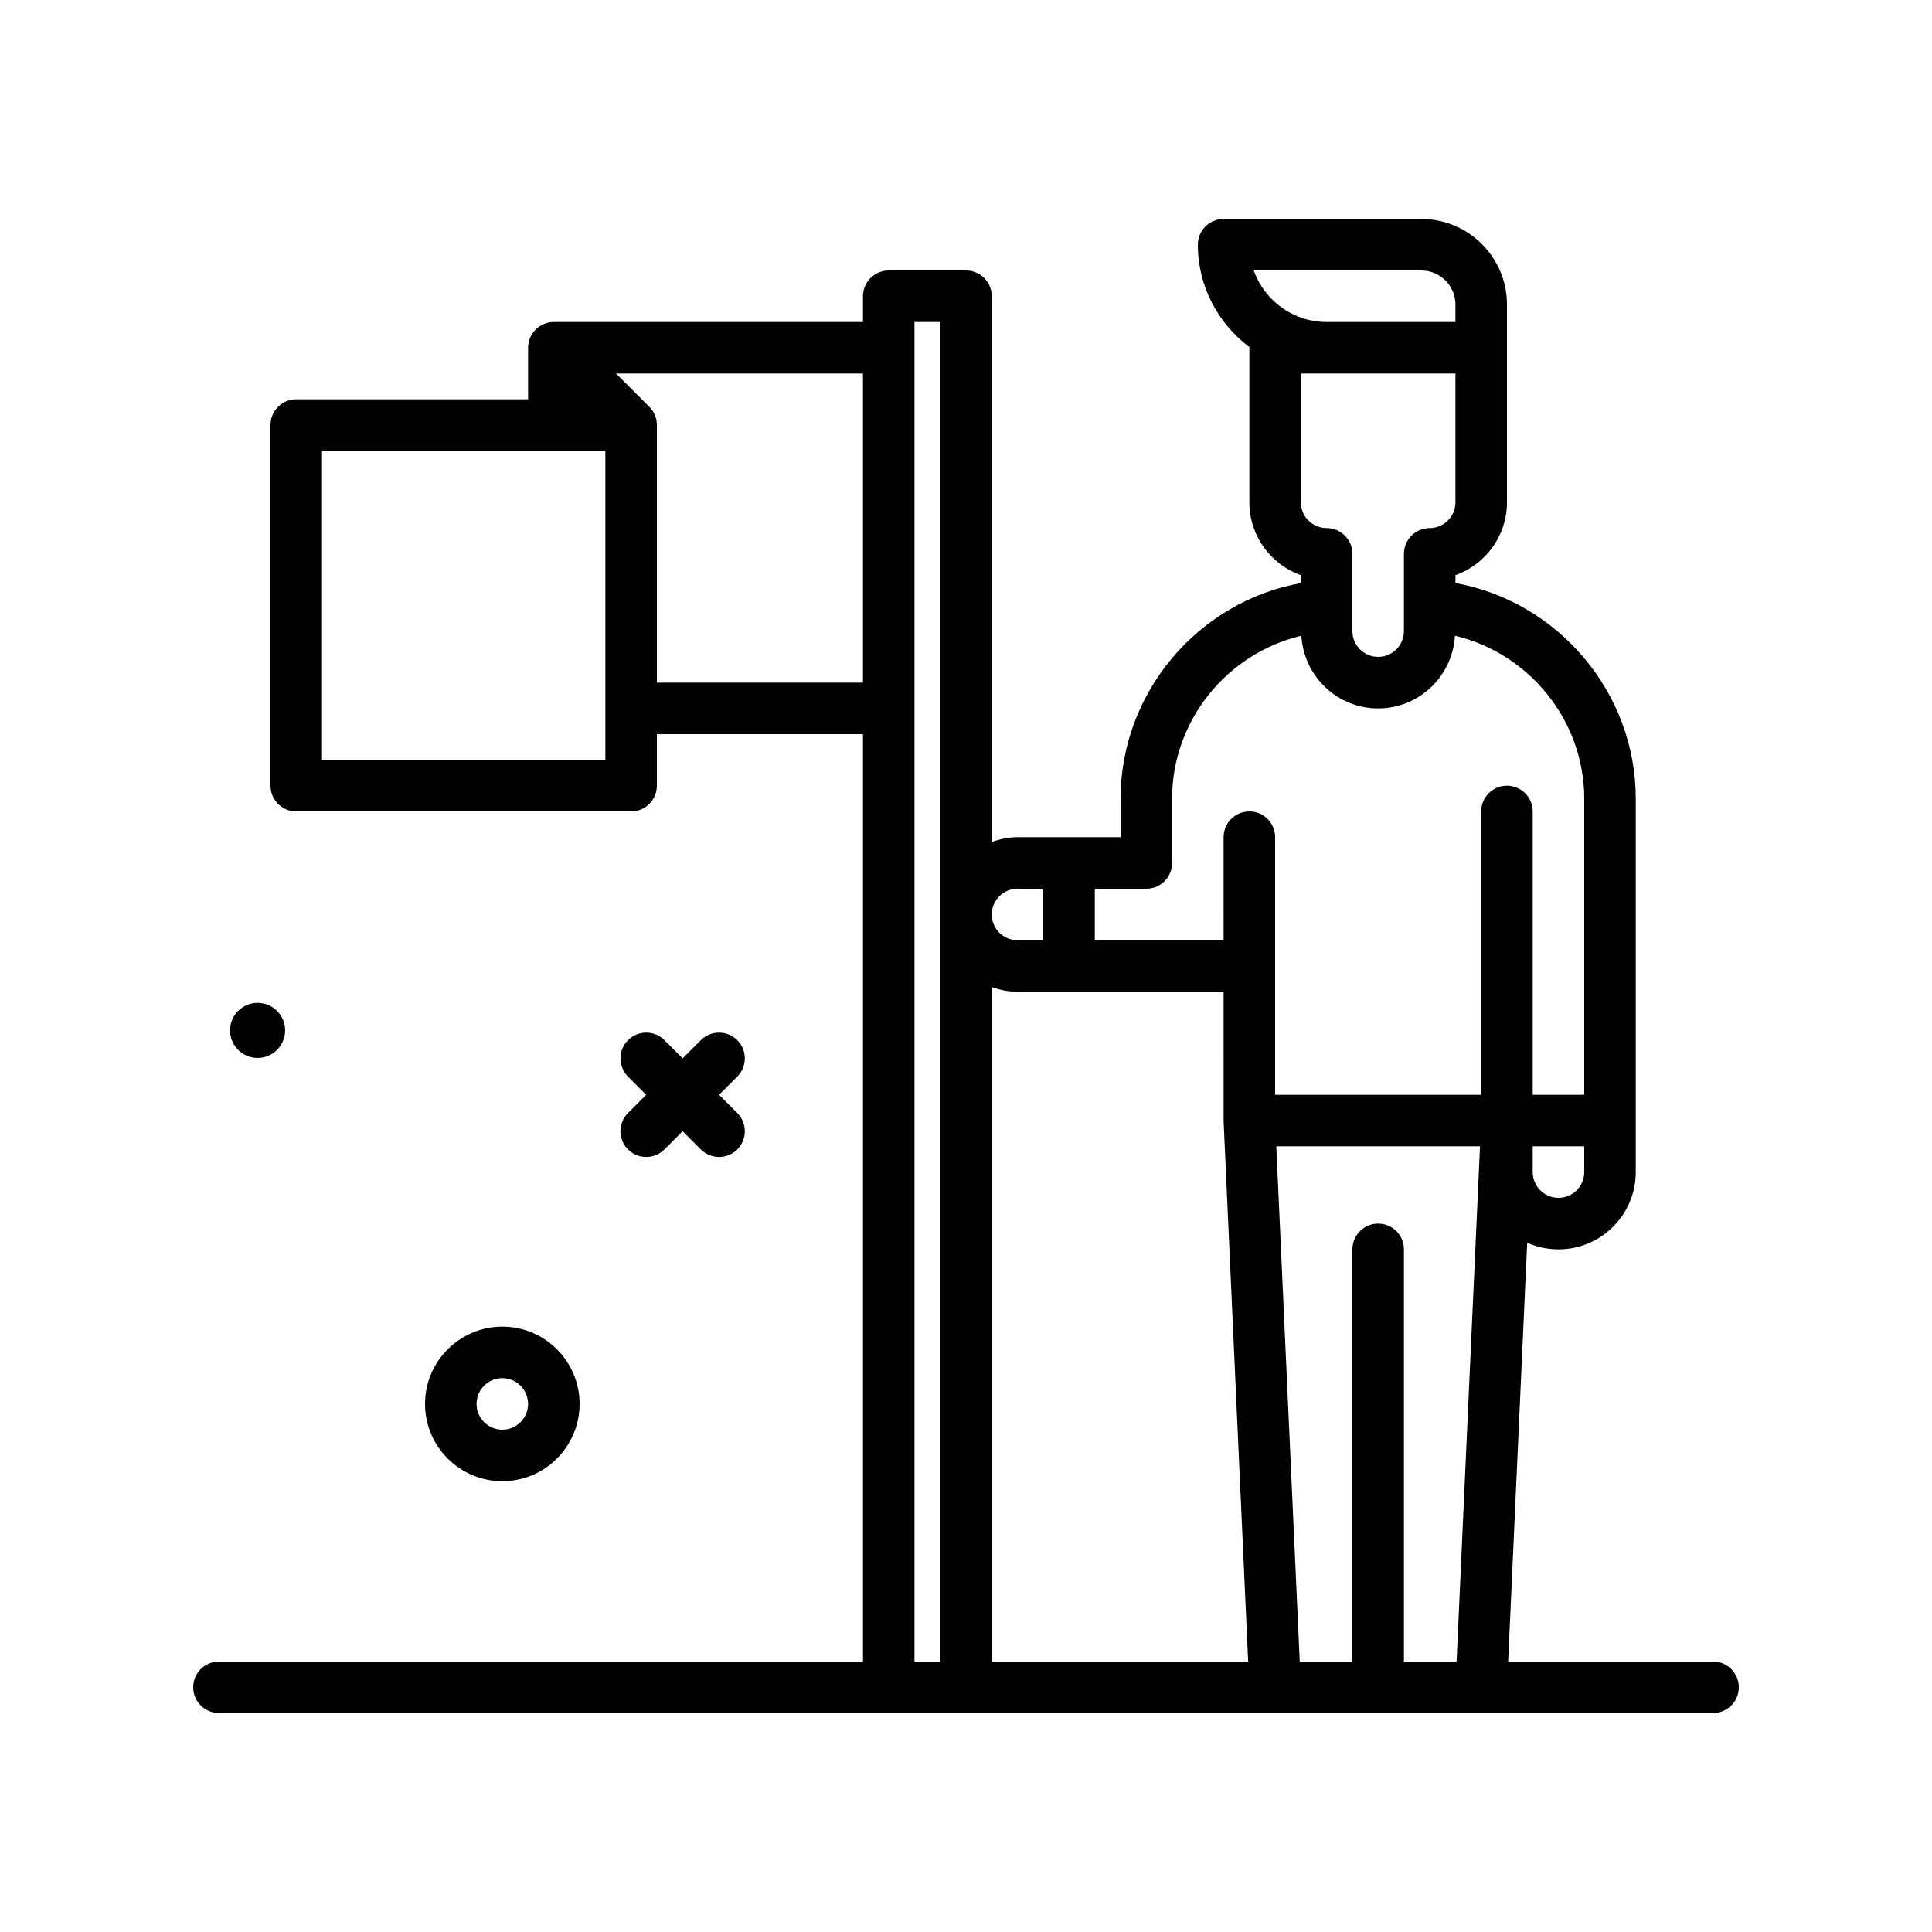 <svg id="flag" enable-background="new 0 0 300 300" height="512" viewBox="0 0 300 300" width="512" xmlns="http://www.w3.org/2000/svg"><g><path d="m40 164.276c2.362 0 4.276-1.915 4.276-4.276s-1.915-4.277-4.276-4.277-4.276 1.915-4.276 4.277 1.914 4.276 4.276 4.276z"/><path d="m97.516 178.484c.781.781 1.805 1.172 2.828 1.172s2.047-.391 2.828-1.172l2.828-2.828 2.828 2.828c.781.781 1.805 1.172 2.828 1.172s2.047-.391 2.828-1.172c1.562-1.562 1.562-4.094 0-5.656l-2.828-2.828 2.828-2.828c1.562-1.562 1.562-4.094 0-5.656s-4.094-1.562-5.656 0l-2.828 2.828-2.828-2.828c-1.562-1.562-4.094-1.562-5.656 0s-1.562 4.094 0 5.656l2.828 2.828-2.828 2.828c-1.563 1.563-1.563 4.094 0 5.656z"/><path d="m90 218c0-6.617-5.383-12-12-12s-12 5.383-12 12 5.383 12 12 12 12-5.383 12-12zm-16 0c0-2.205 1.793-4 4-4s4 1.795 4 4-1.793 4-4 4-4-1.795-4-4z"/><path d="m266 258h-31.814l2.955-65.027c1.488.66 3.133 1.027 4.859 1.027 6.617 0 12-5.383 12-12v-57.975c0-16.5-12.059-30.617-28-33.489v-1.222c4.656-1.65 8-6.1 8-11.314v-30.707c0-7.33-5.965-13.293-13.293-13.293h-30.707c-2.211 0-4 1.791-4 4 0 6.516 3.179 12.259 8.018 15.912-.001.031-.018.057-.018.088v24c0 5.215 3.344 9.664 8 11.314v1.224c-15.945 2.872-28 16.976-28 33.487v5.975h-16c-1.409 0-2.743.289-4 .737v-84.737c0-2.209-1.789-4-4-4h-12c-2.211 0-4 1.791-4 4v4h-48c-2.211 0-4 1.791-4 4v8h-36c-2.211 0-4 1.791-4 4v56c0 2.209 1.789 4 4 4h52c2.211 0 4-1.791 4-4v-8h32v144h-100c-2.211 0-4 1.791-4 4s1.789 4 4 4h232c2.211 0 4-1.791 4-4s-1.789-4-4-4zm-52-68c-2.211 0-4 1.791-4 4v64h-8.178l-3.64-80h31.632l-3.636 80h-8.178v-64c0-2.209-1.789-4-4-4zm-60-36.737c1.257.448 2.591.737 4 .737h32.002l.002 20.182 3.81 83.818h-39.814zm88 32.737c-2.207 0-4-1.795-4-4v-4h8v4c0 2.205-1.793 4-4 4zm-21.293-144c2.918 0 5.293 2.375 5.293 5.293v2.707h-20c-5.215 0-9.664-3.344-11.316-8zm5.293 16v20c0 2.205-1.793 4-4 4-2.211 0-4 1.791-4 4v12c0 2.205-1.793 4-4 4s-4-1.795-4-4v-12c0-2.209-1.789-4-4-4-2.207 0-4-1.795-4-4v-20zm-48 80c2.211 0 4-1.791 4-4v-9.975c0-12.16 8.556-22.589 20.073-25.308.379 6.278 5.555 11.283 11.927 11.283s11.549-5.005 11.927-11.283c11.517 2.722 20.073 13.157 20.073 25.308v45.975h-8v-44c0-2.209-1.789-4-4-4s-4 1.791-4 4v44h-32v-40c0-2.209-1.789-4-4-4s-4 1.791-4 4l.001 16h-20.001v-8zm-20 0h4v8h-4c-2.207 0-4-1.795-4-4s1.793-4 4-4zm-64-20h-44v-48h44zm8-12v-40c0-1.061-.422-2.078-1.172-2.828l-5.172-5.172h38.344v48zm40-56h4v208h-4z"/></g></svg>